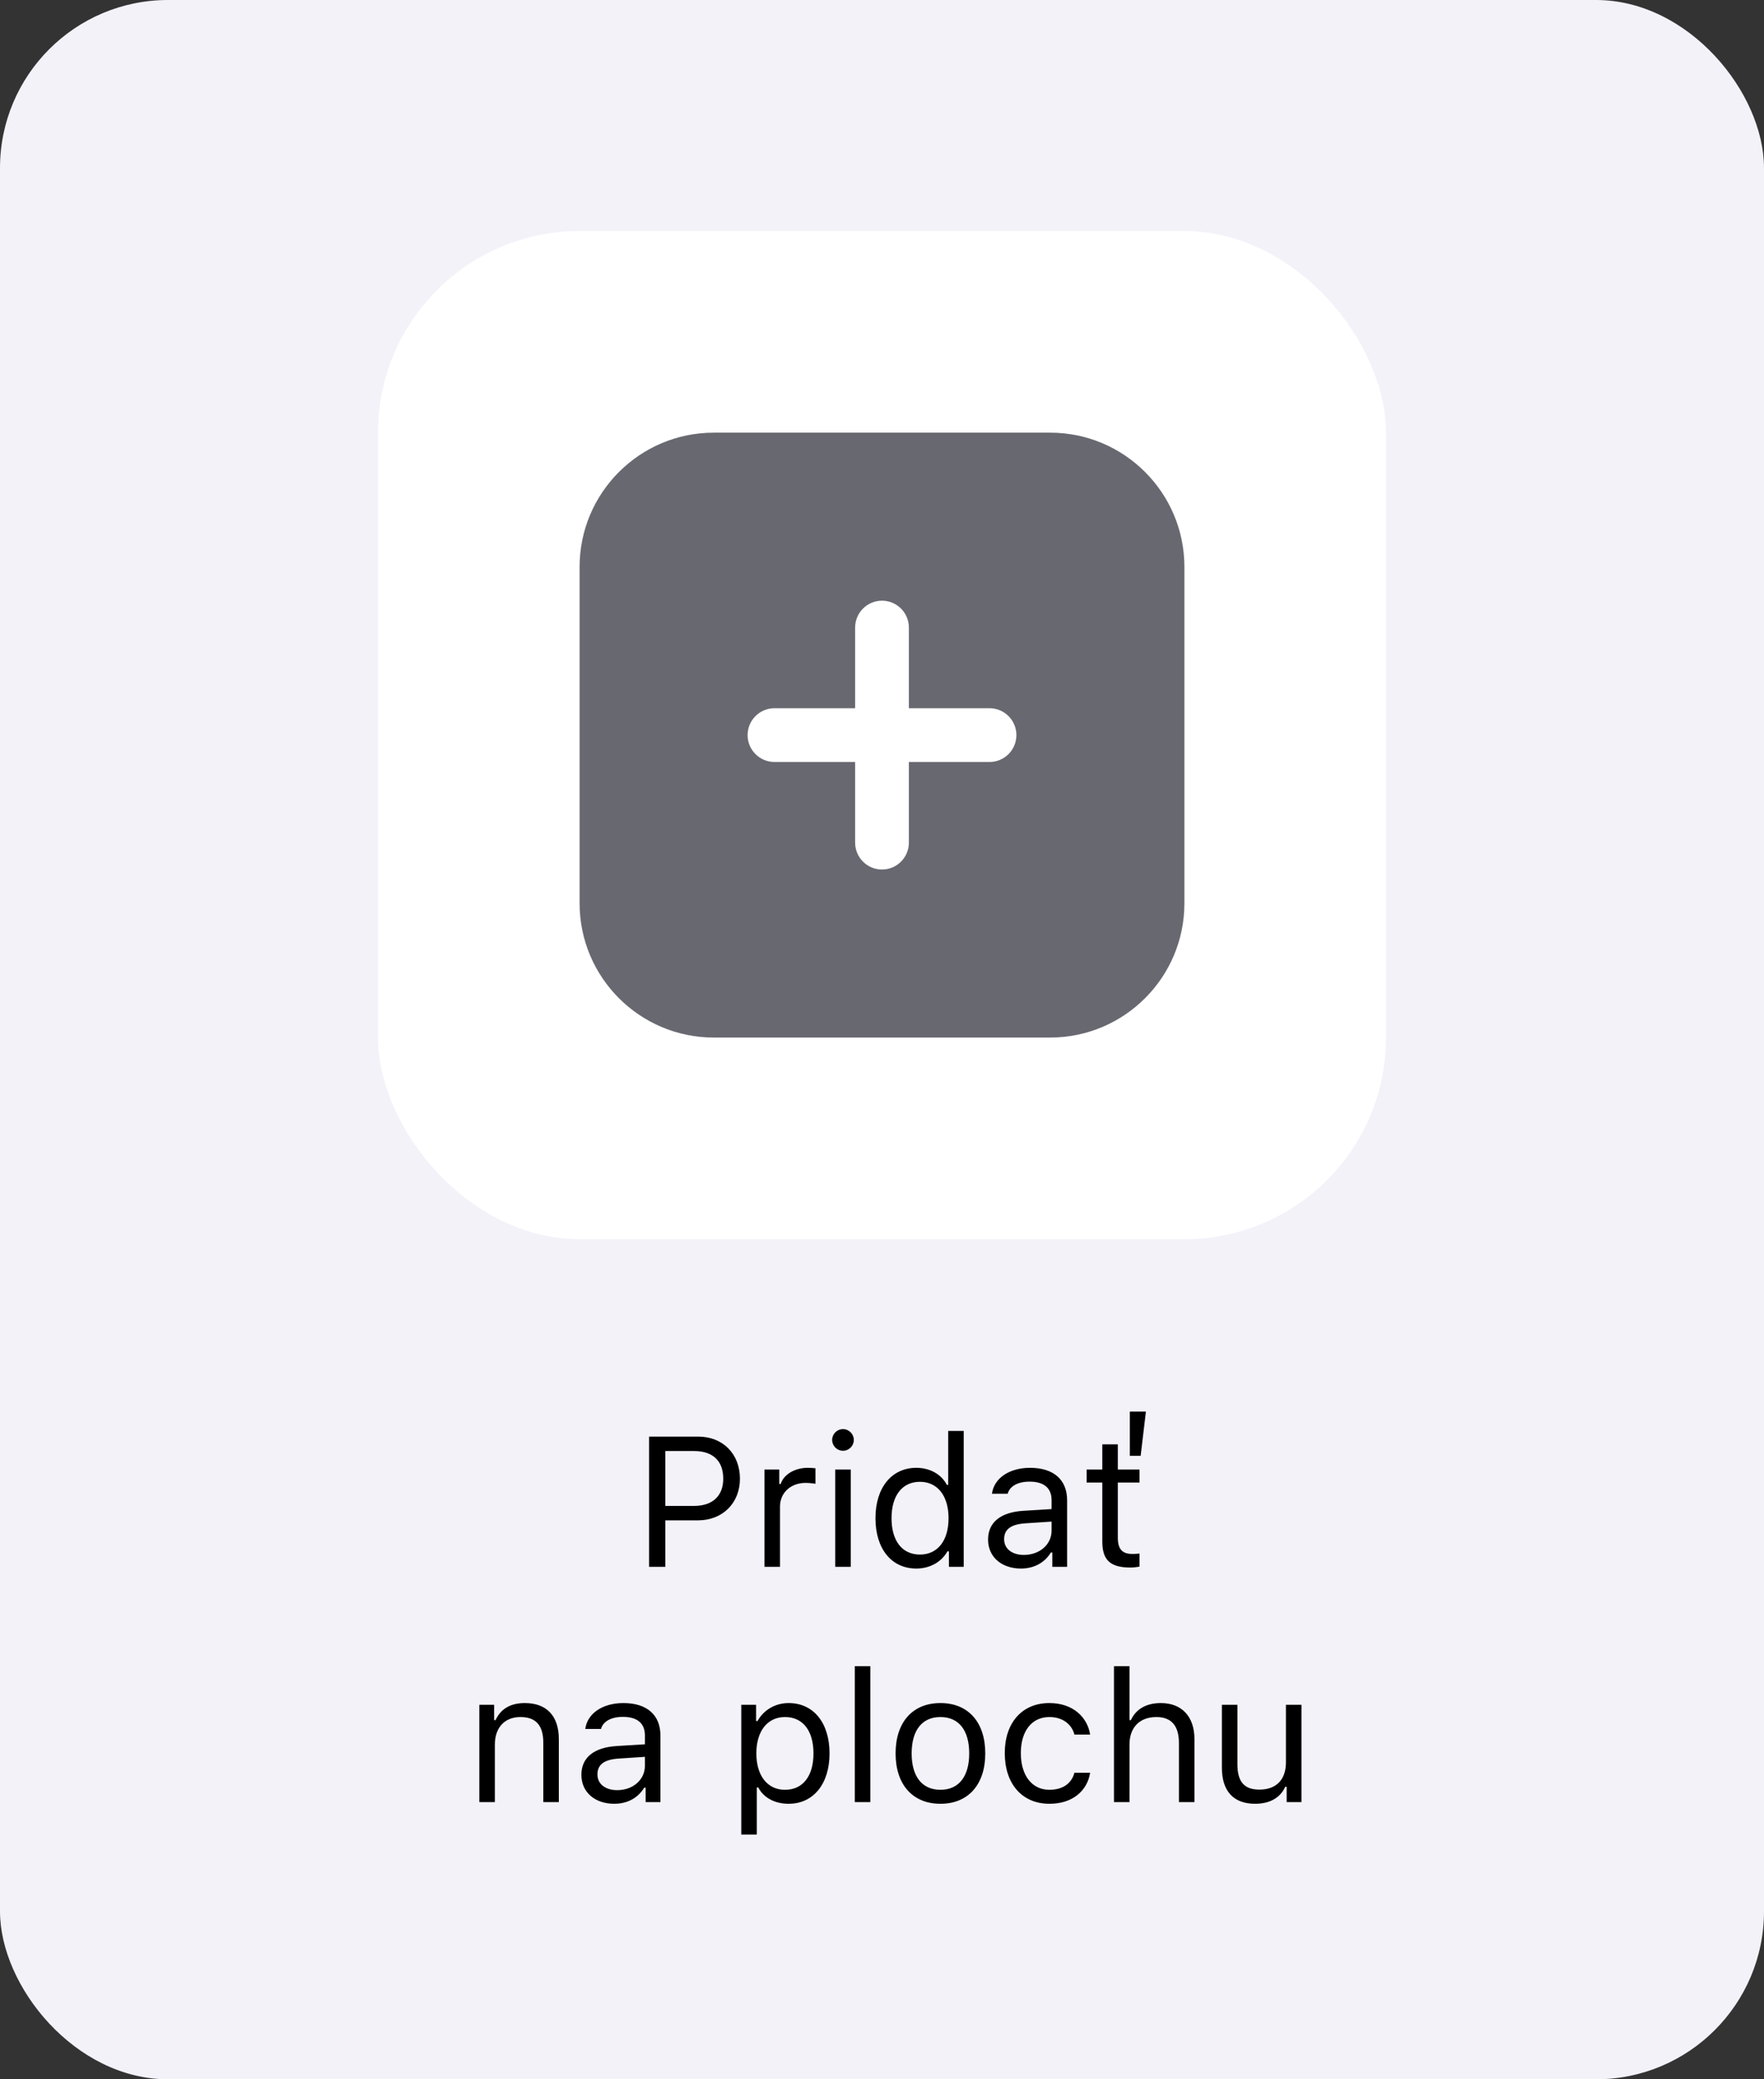 <?xml version="1.0" encoding="UTF-8"?>
<svg width="84px" height="99px" viewBox="0 0 84 99" version="1.1" xmlns="http://www.w3.org/2000/svg" xmlns:xlink="http://www.w3.org/1999/xlink">
    <rect x="0" y="0" width="84" height="99" fill="#333333" stroke="none"/>
    <!-- Generator: sketchtool 54 (76480) - https://sketchapp.com -->
    <title>2D843603-BE3D-4138-8BDF-ADABAC3A5EDC</title>
    <desc>Created with sketchtool.</desc>
    <g id="Pridavanie-na-plochu---iOS" stroke="none" stroke-width="1" fill="none" fill-rule="evenodd">
        <g id="Add-to-home---SAFARI-" transform="translate(-222, -488)">
            <g id="Popup" transform="translate(58, 476)">
                <g id="cely-panel-s-ikonou" transform="translate(164, 12)">
                    <rect id="Rectangle" fill="#F3F2F9" fill-rule="nonzero" x="0" y="0" width="84" height="99" rx="8"></rect>
                    <g id="ikona-s-textom" transform="translate(18, 11)">
                        <path d="M12.908,57.4 L15.25,57.4 C16.423,57.4 17.235,58.225 17.235,59.406 C17.235,60.566 16.406,61.387 15.241,61.387 L13.681,61.387 L13.681,63.6 L12.908,63.6 L12.908,57.4 Z M13.681,58.087 L13.681,60.7 L15.048,60.7 C15.929,60.7 16.44,60.227 16.44,59.406 C16.44,58.555 15.946,58.087 15.048,58.087 L13.681,58.087 Z M18.404,63.6 L18.404,58.968 L19.108,58.968 L19.108,59.655 L19.177,59.655 C19.315,59.204 19.847,58.886 20.462,58.886 C20.582,58.886 20.737,58.895 20.831,58.908 L20.831,59.647 C20.771,59.63 20.505,59.604 20.359,59.604 C19.654,59.604 19.143,60.077 19.143,60.73 L19.143,63.6 L18.404,63.6 Z M21.772,63.6 L21.772,58.968 L22.512,58.968 L22.512,63.6 L21.772,63.6 Z M22.142,58.074 C21.858,58.074 21.626,57.842 21.626,57.559 C21.626,57.275 21.858,57.043 22.142,57.043 C22.426,57.043 22.658,57.275 22.658,57.559 C22.658,57.842 22.426,58.074 22.142,58.074 Z M25.635,63.682 C24.449,63.682 23.689,62.741 23.689,61.284 C23.689,59.832 24.458,58.886 25.635,58.886 C26.28,58.886 26.826,59.191 27.088,59.698 L27.152,59.698 L27.152,57.129 L27.891,57.129 L27.891,63.6 L27.187,63.6 L27.187,62.861 L27.118,62.861 C26.826,63.377 26.276,63.682 25.635,63.682 Z M25.807,59.552 C24.965,59.552 24.454,60.205 24.454,61.284 C24.454,62.367 24.961,63.016 25.807,63.016 C26.649,63.016 27.169,62.354 27.169,61.284 C27.169,60.223 26.645,59.552 25.807,59.552 Z M30.753,63.033 C31.513,63.033 32.076,62.534 32.076,61.873 L32.076,61.447 L30.83,61.529 C30.126,61.576 29.816,61.821 29.816,62.285 C29.816,62.758 30.216,63.033 30.753,63.033 Z M30.615,63.682 C29.717,63.682 29.051,63.149 29.051,62.302 C29.051,61.473 29.662,60.996 30.74,60.932 L32.076,60.85 L32.076,60.429 C32.076,59.857 31.72,59.544 31.028,59.544 C30.474,59.544 30.087,59.754 29.984,60.12 L29.236,60.12 C29.335,59.376 30.065,58.886 31.054,58.886 C32.184,58.886 32.815,59.466 32.815,60.429 L32.815,63.6 L32.111,63.6 L32.111,62.917 L32.042,62.917 C31.741,63.411 31.234,63.682 30.615,63.682 Z M34.491,57.769 L35.23,57.769 L35.23,58.968 L36.262,58.968 L36.262,59.587 L35.23,59.587 L35.23,62.208 C35.23,62.754 35.437,62.986 35.918,62.986 C36.051,62.986 36.124,62.981 36.262,62.968 L36.262,63.591 C36.115,63.617 35.974,63.634 35.828,63.634 C34.874,63.634 34.491,63.282 34.491,62.397 L34.491,59.587 L33.744,59.587 L33.744,58.968 L34.491,58.968 L34.491,57.769 Z M35.802,56.209 L36.567,56.209 L36.317,58.315 L35.802,58.315 L35.802,56.209 Z M4.826,74.8 L4.826,70.168 L5.53,70.168 L5.53,70.898 L5.599,70.898 C5.831,70.387 6.282,70.086 6.991,70.086 C8.031,70.086 8.611,70.701 8.611,71.801 L8.611,74.8 L7.872,74.8 L7.872,71.981 C7.872,71.148 7.52,70.752 6.781,70.752 C6.042,70.752 5.565,71.246 5.565,72.059 L5.565,74.8 L4.826,74.8 Z M11.387,74.233 C12.147,74.233 12.71,73.734 12.71,73.073 L12.71,72.647 L11.464,72.729 C10.76,72.776 10.45,73.021 10.45,73.485 C10.45,73.958 10.85,74.233 11.387,74.233 Z M11.249,74.882 C10.351,74.882 9.685,74.349 9.685,73.502 C9.685,72.673 10.296,72.196 11.374,72.132 L12.71,72.05 L12.71,71.629 C12.71,71.057 12.354,70.744 11.662,70.744 C11.108,70.744 10.721,70.954 10.618,71.32 L9.87,71.32 C9.969,70.576 10.699,70.086 11.688,70.086 C12.818,70.086 13.449,70.666 13.449,71.629 L13.449,74.8 L12.745,74.8 L12.745,74.117 L12.676,74.117 C12.375,74.611 11.868,74.882 11.249,74.882 Z M19.555,70.086 C20.737,70.086 21.502,71.027 21.502,72.484 C21.502,73.932 20.733,74.882 19.555,74.882 C18.894,74.882 18.361,74.594 18.107,74.104 L18.038,74.104 L18.038,76.347 L17.299,76.347 L17.299,70.168 L18.004,70.168 L18.004,70.941 L18.073,70.941 C18.369,70.409 18.924,70.086 19.555,70.086 Z M19.379,74.216 C20.23,74.216 20.737,73.567 20.737,72.484 C20.737,71.401 20.23,70.752 19.383,70.752 C18.546,70.752 18.017,71.418 18.017,72.484 C18.017,73.545 18.546,74.216 19.379,74.216 Z M22.705,74.8 L22.705,68.329 L23.444,68.329 L23.444,74.8 L22.705,74.8 Z M26.783,74.882 C25.463,74.882 24.647,73.971 24.647,72.484 C24.647,70.993 25.463,70.086 26.783,70.086 C28.102,70.086 28.918,70.993 28.918,72.484 C28.918,73.971 28.102,74.882 26.783,74.882 Z M26.783,74.216 C27.659,74.216 28.153,73.58 28.153,72.484 C28.153,71.384 27.659,70.752 26.783,70.752 C25.906,70.752 25.412,71.384 25.412,72.484 C25.412,73.58 25.906,74.216 26.783,74.216 Z M33.911,71.586 L33.163,71.586 C33.043,71.126 32.635,70.752 31.969,70.752 C31.135,70.752 30.611,71.418 30.611,72.467 C30.611,73.537 31.144,74.216 31.969,74.216 C32.592,74.216 33.026,73.928 33.163,73.404 L33.911,73.404 C33.778,74.254 33.086,74.882 31.973,74.882 C30.676,74.882 29.846,73.941 29.846,72.467 C29.846,71.023 30.671,70.086 31.969,70.086 C33.095,70.086 33.782,70.761 33.911,71.586 Z M35.046,74.8 L35.046,68.329 L35.785,68.329 L35.785,70.898 L35.853,70.898 C36.085,70.387 36.571,70.086 37.28,70.086 C38.26,70.086 38.878,70.714 38.878,71.801 L38.878,74.8 L38.139,74.8 L38.139,71.981 C38.139,71.161 37.77,70.752 37.069,70.752 C36.24,70.752 35.785,71.277 35.785,72.059 L35.785,74.8 L35.046,74.8 Z M43.974,70.168 L43.974,74.8 L43.27,74.8 L43.27,74.074 L43.201,74.074 C42.969,74.589 42.475,74.882 41.766,74.882 C40.726,74.882 40.185,74.263 40.185,73.167 L40.185,70.168 L40.924,70.168 L40.924,72.987 C40.924,73.82 41.233,74.207 41.972,74.207 C42.788,74.207 43.235,73.721 43.235,72.909 L43.235,70.168 L43.974,70.168 Z" id="Pridaťnaplochu" fill="#000000" fill-rule="nonzero"></path>
                        <g id="iba-ikona">
                            <rect id="Background" fill="#FFFFFF" x="0" y="0" width="48" height="48" rx="9.6"></rect>
                            <path d="M9.6,15.992 C9.6,12.462 12.467,9.6 15.992,9.6 L32.008,9.6 C35.538,9.6 38.4,12.467 38.4,15.992 L38.4,32.008 C38.4,35.538 35.533,38.4 32.008,38.4 L15.992,38.4 C12.462,38.4 9.6,35.533 9.6,32.008 L9.6,15.992 Z M25.28,22.72 L25.28,18.88 C25.28,18.175 24.707,17.6 24,17.6 C23.295,17.6 22.72,18.173 22.72,18.88 L22.72,22.72 L18.88,22.72 C18.175,22.72 17.6,23.293 17.6,24 C17.6,24.705 18.173,25.28 18.88,25.28 L22.72,25.28 L22.72,29.12 C22.72,29.825 23.293,30.4 24,30.4 C24.705,30.4 25.28,29.827 25.28,29.12 L25.28,25.28 L29.12,25.28 C29.825,25.28 30.4,24.707 30.4,24 C30.4,23.295 29.827,22.72 29.12,22.72 L25.28,22.72 Z" id="Shape" fill="#686871"></path>
                        </g>
                    </g>
                </g>
            </g>
        </g>
    </g>
</svg>
